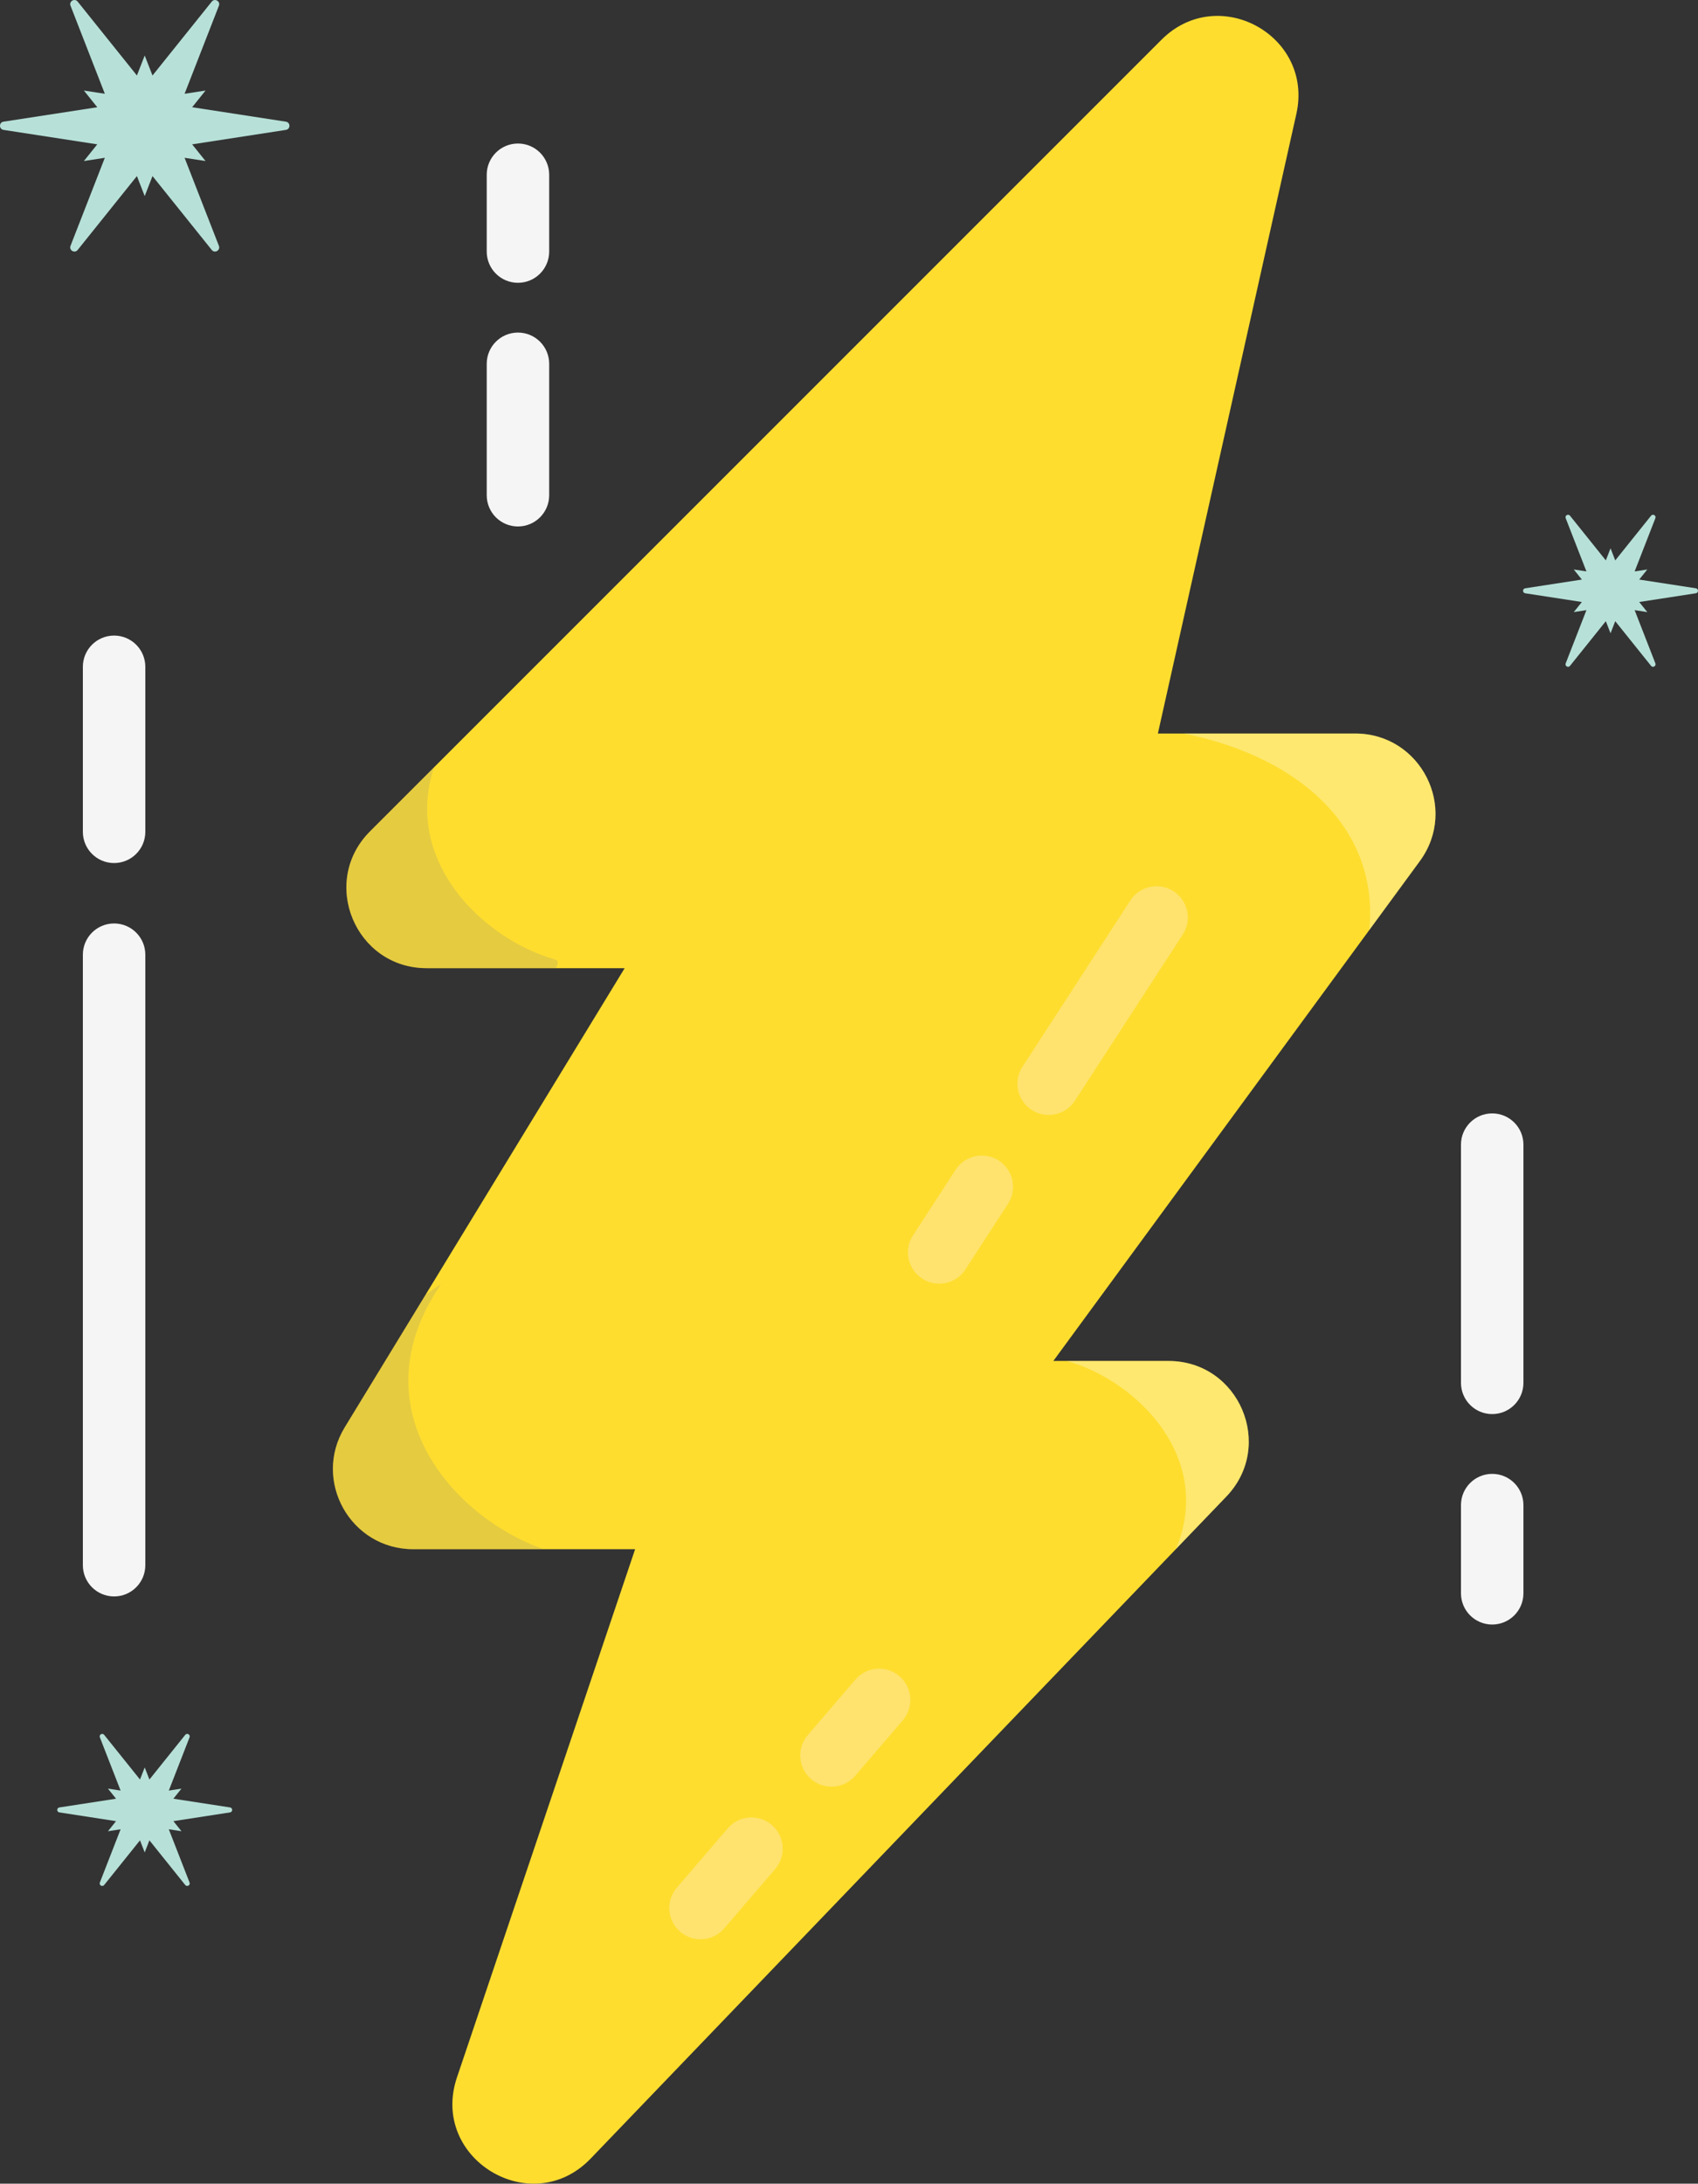 <?xml version="1.0" encoding="utf-8"?>
<!-- Generator: Adobe Illustrator 16.0.0, SVG Export Plug-In . SVG Version: 6.00 Build 0)  -->
<!DOCTYPE svg PUBLIC "-//W3C//DTD SVG 1.1//EN" "http://www.w3.org/Graphics/SVG/1.1/DTD/svg11.dtd">
<svg version="1.1" id="Layer_1" xmlns="http://www.w3.org/2000/svg" xmlns:xlink="http://www.w3.org/1999/xlink" x="0px" y="0px"
	 width="271.889px" height="349.597px" viewBox="0 0 271.889 349.597" enable-background="new 0 0 271.889 349.597"
	 xml:space="preserve">
<rect x="0" y="0" width="271.889" height="349.597" fill="#333333" stroke="none"/>
<g>
	<g>
		<path fill="#B7E1D8" d="M29.556,25.264l3.353,0.517l-2.143-2.671l15.012-2.313c0.754-0.116,0.754-1.201,0-1.317l-15.011-2.312
			l2.143-2.671l-3.354,0.517l5.495-14.098c0.277-0.711-0.664-1.255-1.141-0.66l-9.491,11.831l-1.248-3.203l-1.248,3.202
			l-9.489-11.83c-0.478-0.595-1.418-0.052-1.142,0.659l5.495,14.099l-3.354-0.518l2.143,2.672L0.564,19.479
			c-0.753,0.116-0.753,1.201,0,1.317l15.011,2.313l-2.142,2.67l3.353-0.516l-5.495,14.098c-0.276,0.711,0.664,1.254,1.142,0.659
			l9.49-11.831l1.248,3.203l1.248-3.202l9.49,11.83c0.477,0.595,1.418,0.052,1.141-0.659L29.556,25.264z"/>
	</g>
	<g>
		<path fill="#B7E1D8" d="M261.743,97.68l2.025,0.312l-1.295-1.614l9.073-1.397c0.456-0.07,0.456-0.727,0-0.797l-9.072-1.398
			l1.294-1.613l-2.025,0.312l3.32-8.521c0.168-0.43-0.4-0.758-0.689-0.398l-5.735,7.15l-0.755-1.936l-0.754,1.936l-5.736-7.15
			c-0.288-0.359-0.856-0.031-0.689,0.398l3.321,8.521l-2.026-0.312l1.295,1.613l-9.073,1.398c-0.456,0.07-0.456,0.727,0,0.797
			l9.072,1.397l-1.294,1.614l2.025-0.312l-3.32,8.521c-0.168,0.43,0.4,0.758,0.689,0.398l5.736-7.15l0.754,1.936l0.755-1.936
			l5.735,7.15c0.288,0.359,0.856,0.031,0.689-0.398L261.743,97.68z"/>
	</g>
	<g>
		<path fill="#B7E1D8" d="M27.029,292.859l2.027,0.312l-1.295-1.614l9.072-1.398c0.456-0.07,0.456-0.726,0-0.796l-9.072-1.397
			l1.295-1.614l-2.026,0.312l3.32-8.521c0.168-0.43-0.4-0.758-0.689-0.398l-5.735,7.15l-0.755-1.936l-0.754,1.936l-5.736-7.15
			c-0.288-0.36-0.856-0.031-0.689,0.398l3.321,8.521l-2.026-0.312l1.295,1.615l-9.073,1.397c-0.456,0.07-0.456,0.726,0,0.796
			l9.072,1.398l-1.294,1.614l2.025-0.312l-3.32,8.521c-0.168,0.43,0.4,0.759,0.689,0.398l5.736-7.15l0.754,1.937l0.755-1.936
			l5.735,7.15c0.288,0.359,0.856,0.03,0.689-0.398L27.029,292.859z"/>
	</g>
	<g>
		<path fill="#FEDD2F" d="M185.985,6.359L59.246,133.098c-8.083,8.083-2.358,21.904,9.073,21.904h31.703L55.2,228.509
			c-5.215,8.55,0.94,19.512,10.955,19.512h35.542l-28.528,84.566c-4.382,12.987,11.918,22.876,21.412,12.989l101.775-105.972
			c7.832-8.155,2.053-21.72-9.255-21.72h-18.437l58.689-80.031c6.216-8.476,0.163-20.42-10.348-20.42h-31.601l22.175-99.203
			C210.384,5.695,195.068-2.724,185.985,6.359z"/>
	</g>
	<g opacity="0.31">
		<path fill="#FFFFFF" d="M217.007,117.434h-27.405c18.976,3.872,31.255,15.533,29.647,31.473l8.105-11.053
			C233.57,129.378,227.518,117.434,217.007,117.434z"/>
	</g>
	<g opacity="0.31">
		<path fill="#FFFFFF" d="M188.29,248.004l8.066-8.399c7.832-8.155,2.053-21.72-9.255-21.72H170.87
			c0.023,0.01,0.039,0.024,0.065,0.031C182.213,221.133,194.388,233.509,188.29,248.004z"/>
	</g>
	<g opacity="0.2">
		<path fill="#808082" d="M70.607,205.604c-0.816,0.518-1.642,1.086-2.474,1.694L55.2,228.509
			c-5.215,8.55,0.94,19.512,10.955,19.512h20.876C72.154,242.761,57.186,225.144,70.607,205.604z"/>
	</g>
	<g opacity="0.2">
		<path fill="#808082" d="M88.918,153.633c-11.739-3.348-24.374-15.876-19.416-30.791l-10.256,10.256
			c-8.083,8.083-2.358,21.904,9.073,21.904h20.65C89.4,154.364,89.499,153.799,88.918,153.633z"/>
	</g>
	<g>
		<path fill="#FFE36E" d="M150.385,205.506c-0.933,0-1.877-0.261-2.718-0.807c-2.316-1.504-2.975-4.601-1.472-6.917l6.818-10.504
			c1.505-2.314,4.602-2.975,6.917-1.472c2.316,1.504,2.975,4.601,1.472,6.917l-6.818,10.504
			C153.626,204.703,152.021,205.506,150.385,205.506z"/>
	</g>
	<g>
		<path fill="#FFE36E" d="M167.915,178.501c-0.933,0-1.876-0.261-2.718-0.807c-2.315-1.504-2.975-4.601-1.472-6.917l17.275-26.614
			c1.504-2.314,4.599-2.975,6.917-1.472c2.315,1.504,2.975,4.601,1.472,6.917l-17.275,26.614
			C171.156,177.698,169.552,178.501,167.915,178.501z"/>
	</g>
	<g>
		<path fill="#FFE36E" d="M112.169,310.468c-1.153,0-2.312-0.396-3.255-1.206c-2.095-1.798-2.336-4.955-0.537-7.051l8.155-9.502
			c1.799-2.095,4.957-2.334,7.051-0.537c2.095,1.798,2.336,4.955,0.537,7.051l-8.155,9.502
			C114.977,309.876,113.576,310.468,112.169,310.468z"/>
	</g>
	<g>
		<path fill="#FFE36E" d="M133.138,286.038c-1.153,0-2.312-0.396-3.255-1.206c-2.095-1.798-2.336-4.955-0.537-7.051l7.627-8.887
			c1.799-2.095,4.957-2.334,7.051-0.537c2.095,1.798,2.336,4.955,0.537,7.051l-7.627,8.887
			C135.945,285.446,134.545,286.038,133.138,286.038z"/>
	</g>
	<g>
		<path fill="#F5F5F6" d="M18.269,255.583c-2.762,0-5-2.238-5-5v-97.74c0-2.762,2.238-5,5-5s5,2.238,5,5v97.74
			C23.269,253.345,21.03,255.583,18.269,255.583z"/>
	</g>
	<g>
		<path fill="#F5F5F6" d="M18.269,138.17c-2.762,0-5-2.238-5-5v-26.417c0-2.762,2.238-5,5-5s5,2.238,5,5v26.417
			C23.269,135.932,21.03,138.17,18.269,138.17z"/>
	</g>
	<g>
		<path fill="#F5F5F6" d="M82.936,45.275c-2.762,0-5-2.238-5-5V27.978c0-2.762,2.238-5,5-5s5,2.238,5,5v12.297
			C87.936,43.037,85.697,45.275,82.936,45.275z"/>
	</g>
	<g>
		<path fill="#F5F5F6" d="M82.936,84.286c-2.762,0-5-2.238-5-5V58.243c0-2.762,2.238-5,5-5s5,2.238,5,5v21.043
			C87.936,82.047,85.697,84.286,82.936,84.286z"/>
	</g>
	<g>
		<path fill="#F5F5F6" d="M238.936,260.081c-2.762,0-5-2.238-5-5v-14.12c0-2.762,2.238-5,5-5s5,2.238,5,5v14.12
			C243.936,257.842,241.697,260.081,238.936,260.081z"/>
	</g>
	<g>
		<path fill="#F5F5F6" d="M238.936,226.389c-2.762,0-5-2.238-5-5V183.25c0-2.762,2.238-5,5-5s5,2.238,5,5v38.139
			C243.936,224.151,241.697,226.389,238.936,226.389z"/>
	</g>
</g>
</svg>
